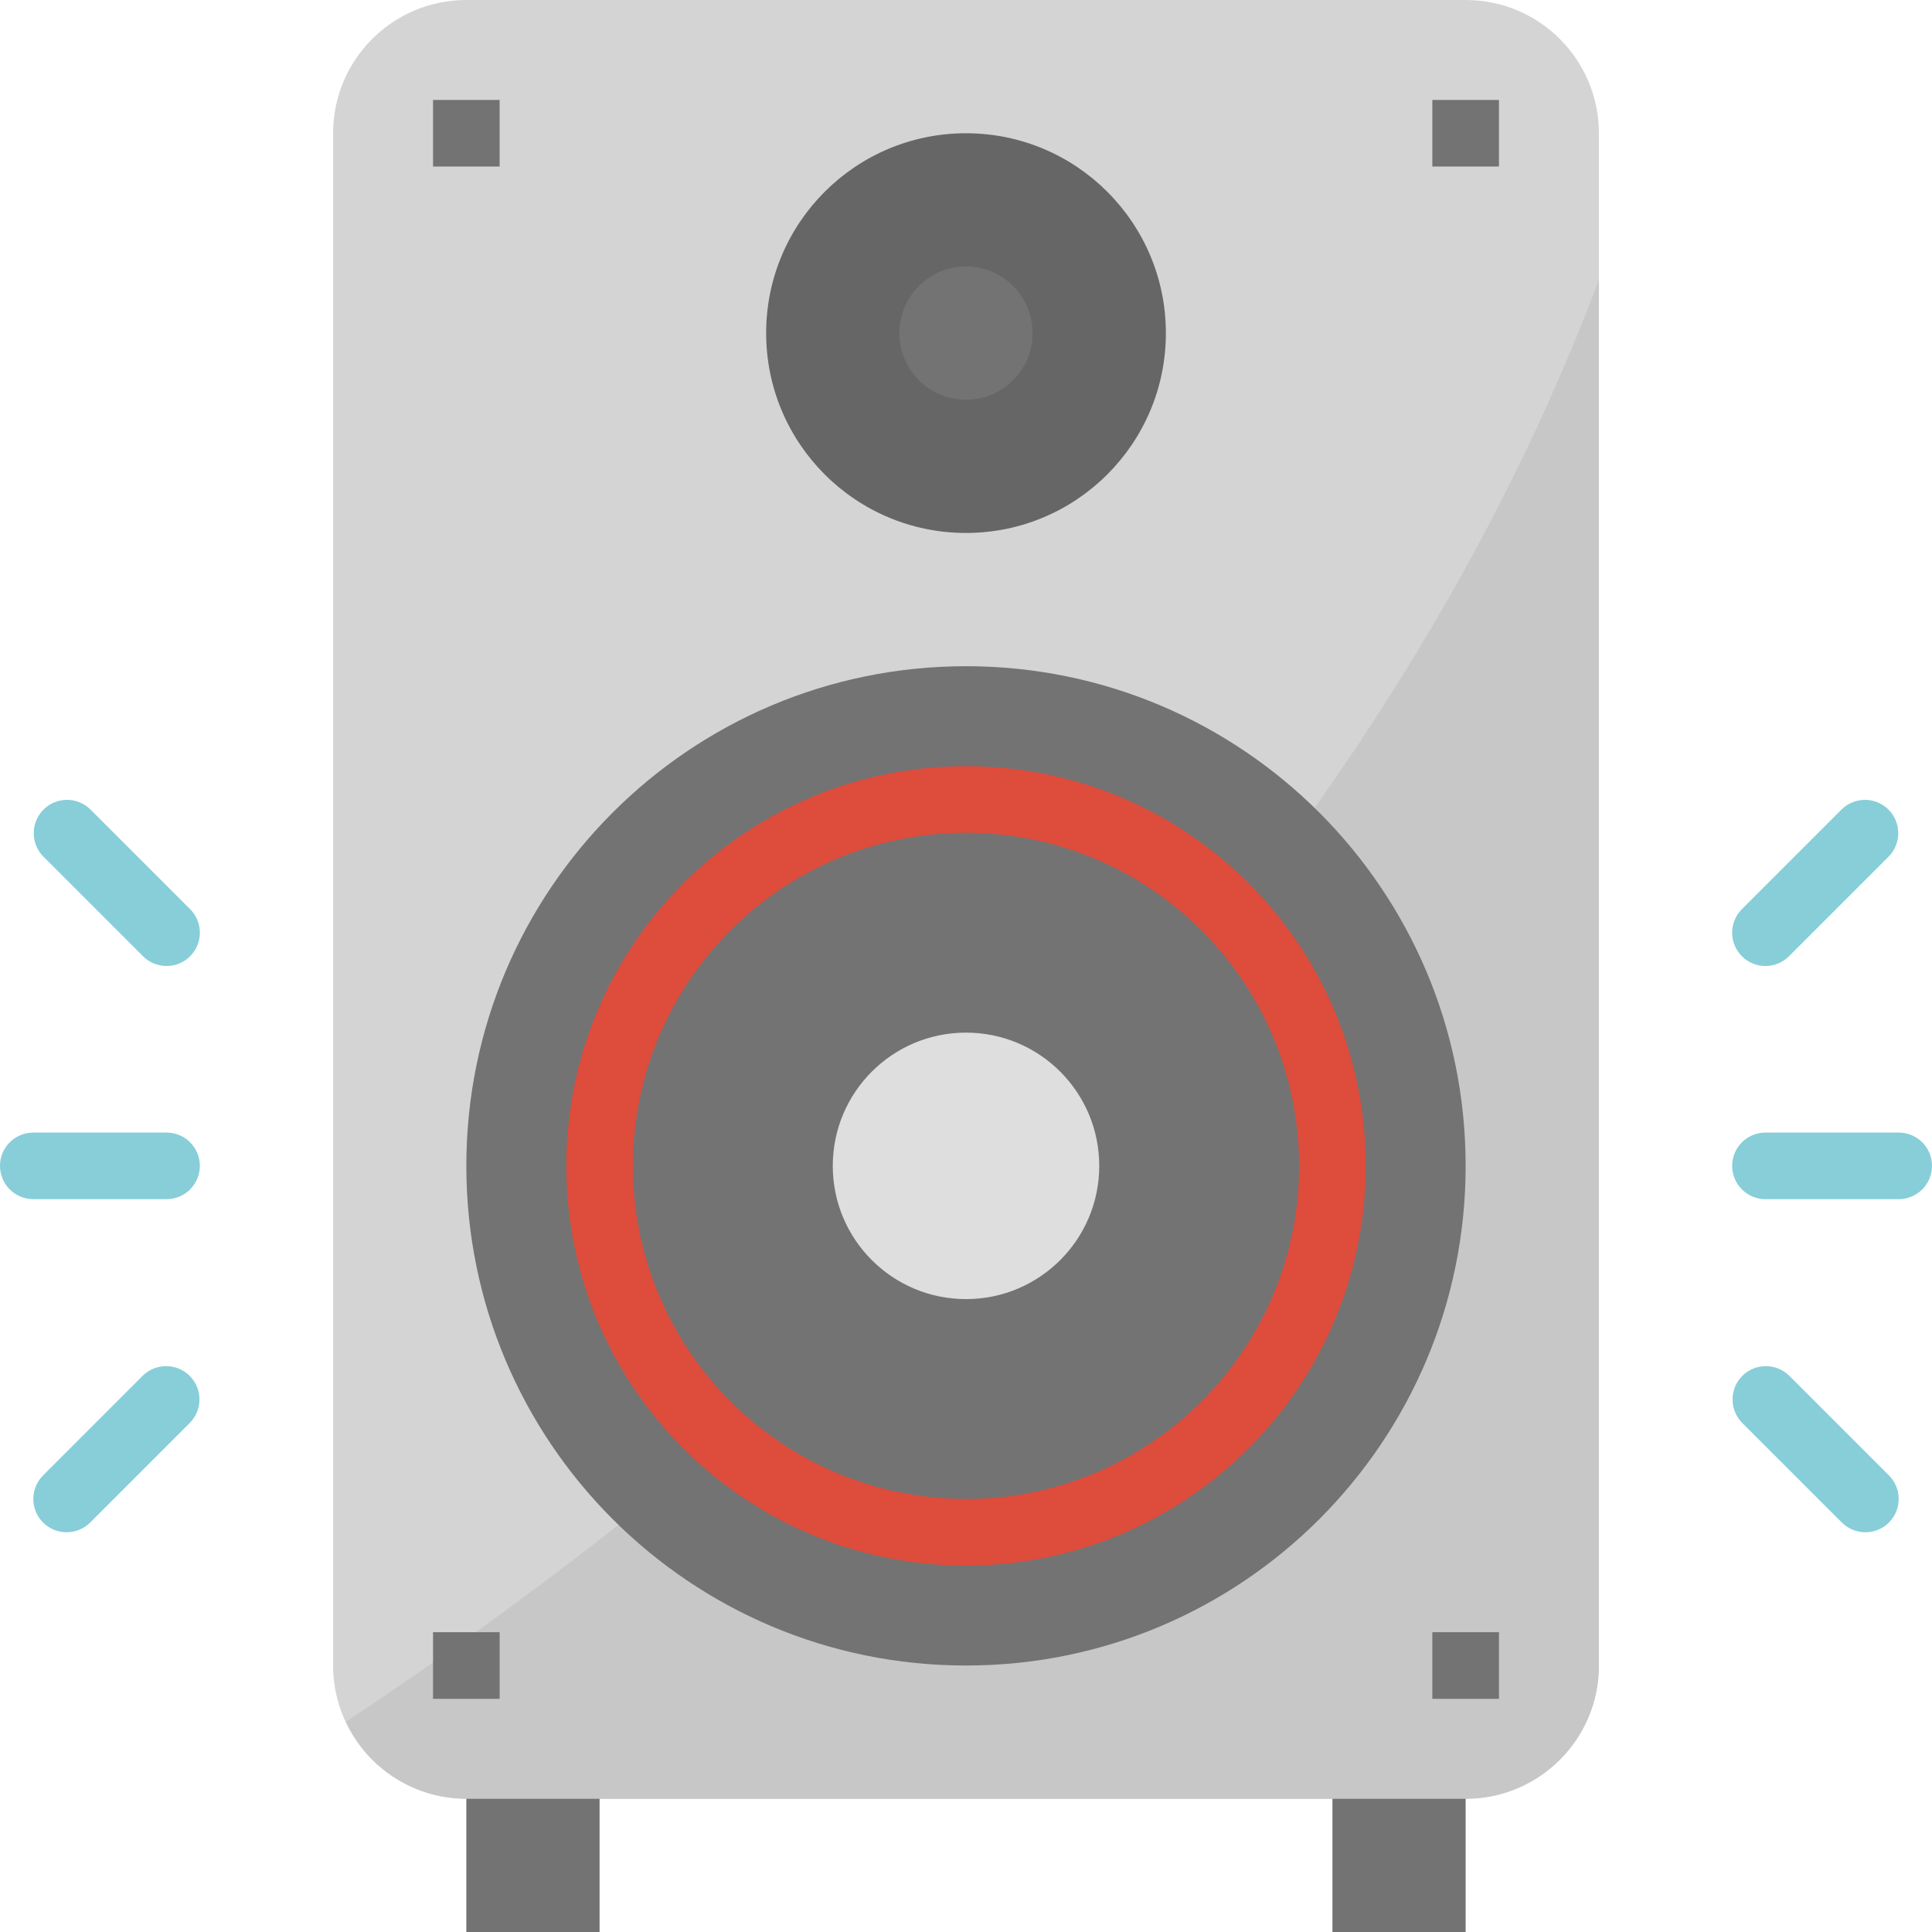 <svg width="70" height="70" viewBox="0 0 70 70" fill="none" xmlns="http://www.w3.org/2000/svg">
<g clip-path="url(#clip0_9823_1860)">
<path d="M16.897 0H53.104C55.77 0 57.931 2.161 57.931 4.828V60.345C57.931 63.011 55.77 65.172 53.104 65.172H16.897C14.231 65.172 12.069 63.011 12.069 60.345V4.828C12.069 2.161 14.231 0 16.897 0Z" fill="#D4D4D4"/>
<path d="M12.533 62.381C12.919 63.213 13.534 63.918 14.307 64.413C15.08 64.907 15.979 65.171 16.896 65.172H53.103C55.769 65.172 57.931 63.011 57.931 60.345V10.138C48.09 36.371 24.128 54.721 12.533 62.381Z" fill="#C7C7C7"/>
<path d="M35 60.345C44.998 60.345 53.103 52.24 53.103 42.241C53.103 32.243 44.998 24.138 35 24.138C25.002 24.138 16.896 32.243 16.896 42.241C16.896 52.24 25.002 60.345 35 60.345Z" fill="#737373"/>
<path d="M35 56.724C27.002 56.724 20.518 50.24 20.518 42.241C20.518 34.243 27.002 27.759 35 27.759C42.999 27.759 49.483 34.243 49.483 42.241C49.474 50.236 42.995 56.715 35 56.724ZM35 30.172C28.335 30.172 22.931 35.576 22.931 42.241C22.931 48.907 28.335 54.31 35 54.31C41.666 54.31 47.069 48.907 47.069 42.241C47.062 35.579 41.663 30.18 35 30.172Z" fill="#DE4C3C"/>
<path d="M35 19.31C38.999 19.31 42.242 16.068 42.242 12.069C42.242 8.07 38.999 4.828 35 4.828C31.001 4.828 27.759 8.07 27.759 12.069C27.759 16.068 31.001 19.31 35 19.31Z" fill="#666666"/>
<path d="M35 14.483C36.333 14.483 37.413 13.402 37.413 12.069C37.413 10.736 36.333 9.655 35 9.655C33.667 9.655 32.586 10.736 32.586 12.069C32.586 13.402 33.667 14.483 35 14.483Z" fill="#737373"/>
<path d="M15.69 3.621H18.103V6.034H15.69V3.621ZM51.896 3.621H54.31V6.034H51.896V3.621ZM15.69 59.138H18.103V61.552H15.69V59.138ZM51.896 59.138H54.31V61.552H51.896V59.138Z" fill="#737373"/>
<path d="M35 47.069C37.667 47.069 39.828 44.908 39.828 42.242C39.828 39.575 37.667 37.414 35 37.414C32.334 37.414 30.173 39.575 30.173 42.242C30.173 44.908 32.334 47.069 35 47.069Z" fill="#DEDEDE"/>
<path d="M16.896 65.172H21.724V70H16.896V65.172ZM48.276 65.172H53.103V70H48.276V65.172Z" fill="#737373"/>
<path d="M6.034 43.448H1.207C0.887 43.448 0.58 43.321 0.353 43.095C0.127 42.868 0 42.562 0 42.241C0 41.921 0.127 41.614 0.353 41.388C0.58 41.162 0.887 41.035 1.207 41.035H6.034C6.355 41.035 6.662 41.162 6.888 41.388C7.114 41.614 7.241 41.921 7.241 42.241C7.241 42.562 7.114 42.868 6.888 43.095C6.662 43.321 6.355 43.448 6.034 43.448ZM6.034 35C5.714 35 5.407 34.873 5.181 34.646L1.561 31.026C1.341 30.798 1.219 30.493 1.222 30.177C1.225 29.86 1.351 29.558 1.575 29.334C1.799 29.11 2.102 28.983 2.418 28.98C2.735 28.978 3.039 29.099 3.267 29.319L6.888 32.94C7.056 33.109 7.171 33.324 7.218 33.558C7.264 33.792 7.241 34.034 7.149 34.255C7.058 34.475 6.903 34.664 6.705 34.797C6.506 34.929 6.273 35 6.034 35ZM2.414 55.517C2.175 55.517 1.942 55.446 1.743 55.314C1.545 55.181 1.39 54.993 1.299 54.772C1.208 54.552 1.184 54.309 1.23 54.075C1.277 53.841 1.392 53.626 1.561 53.457L5.181 49.836C5.411 49.614 5.721 49.492 6.041 49.498C6.361 49.503 6.665 49.636 6.888 49.866C7.105 50.091 7.227 50.392 7.227 50.704C7.227 51.017 7.105 51.318 6.888 51.543L3.267 55.164C3.041 55.39 2.734 55.517 2.414 55.517ZM68.793 43.448H63.965C63.645 43.448 63.338 43.321 63.112 43.095C62.886 42.868 62.759 42.562 62.759 42.241C62.759 41.921 62.886 41.614 63.112 41.388C63.338 41.162 63.645 41.035 63.965 41.035H68.793C69.113 41.035 69.42 41.162 69.647 41.388C69.873 41.614 70 41.921 70 42.241C70 42.562 69.873 42.868 69.647 43.095C69.42 43.321 69.113 43.448 68.793 43.448ZM63.965 35C63.727 35 63.494 34.929 63.295 34.797C63.097 34.664 62.942 34.475 62.851 34.255C62.759 34.034 62.736 33.792 62.782 33.558C62.829 33.324 62.944 33.109 63.112 32.94L66.733 29.319C66.961 29.099 67.265 28.978 67.582 28.98C67.898 28.983 68.201 29.11 68.425 29.334C68.649 29.558 68.775 29.86 68.778 30.177C68.781 30.493 68.659 30.798 68.439 31.026L64.819 34.646C64.593 34.873 64.286 35 63.965 35ZM67.586 55.517C67.266 55.517 66.959 55.39 66.733 55.164L63.112 51.543C62.89 51.313 62.768 51.004 62.774 50.684C62.779 50.364 62.912 50.059 63.142 49.836C63.367 49.619 63.667 49.498 63.98 49.498C64.293 49.498 64.594 49.619 64.819 49.836L68.439 53.457C68.608 53.626 68.723 53.841 68.77 54.075C68.816 54.309 68.792 54.552 68.701 54.772C68.61 54.993 68.455 55.181 68.257 55.314C68.058 55.446 67.825 55.517 67.586 55.517Z" fill="#87CED9"/>
</g>
<defs>
<clipPath id="clip0_9823_1860">
<rect width="70" height="70" fill="white"/>
</clipPath>
</defs>
</svg>
